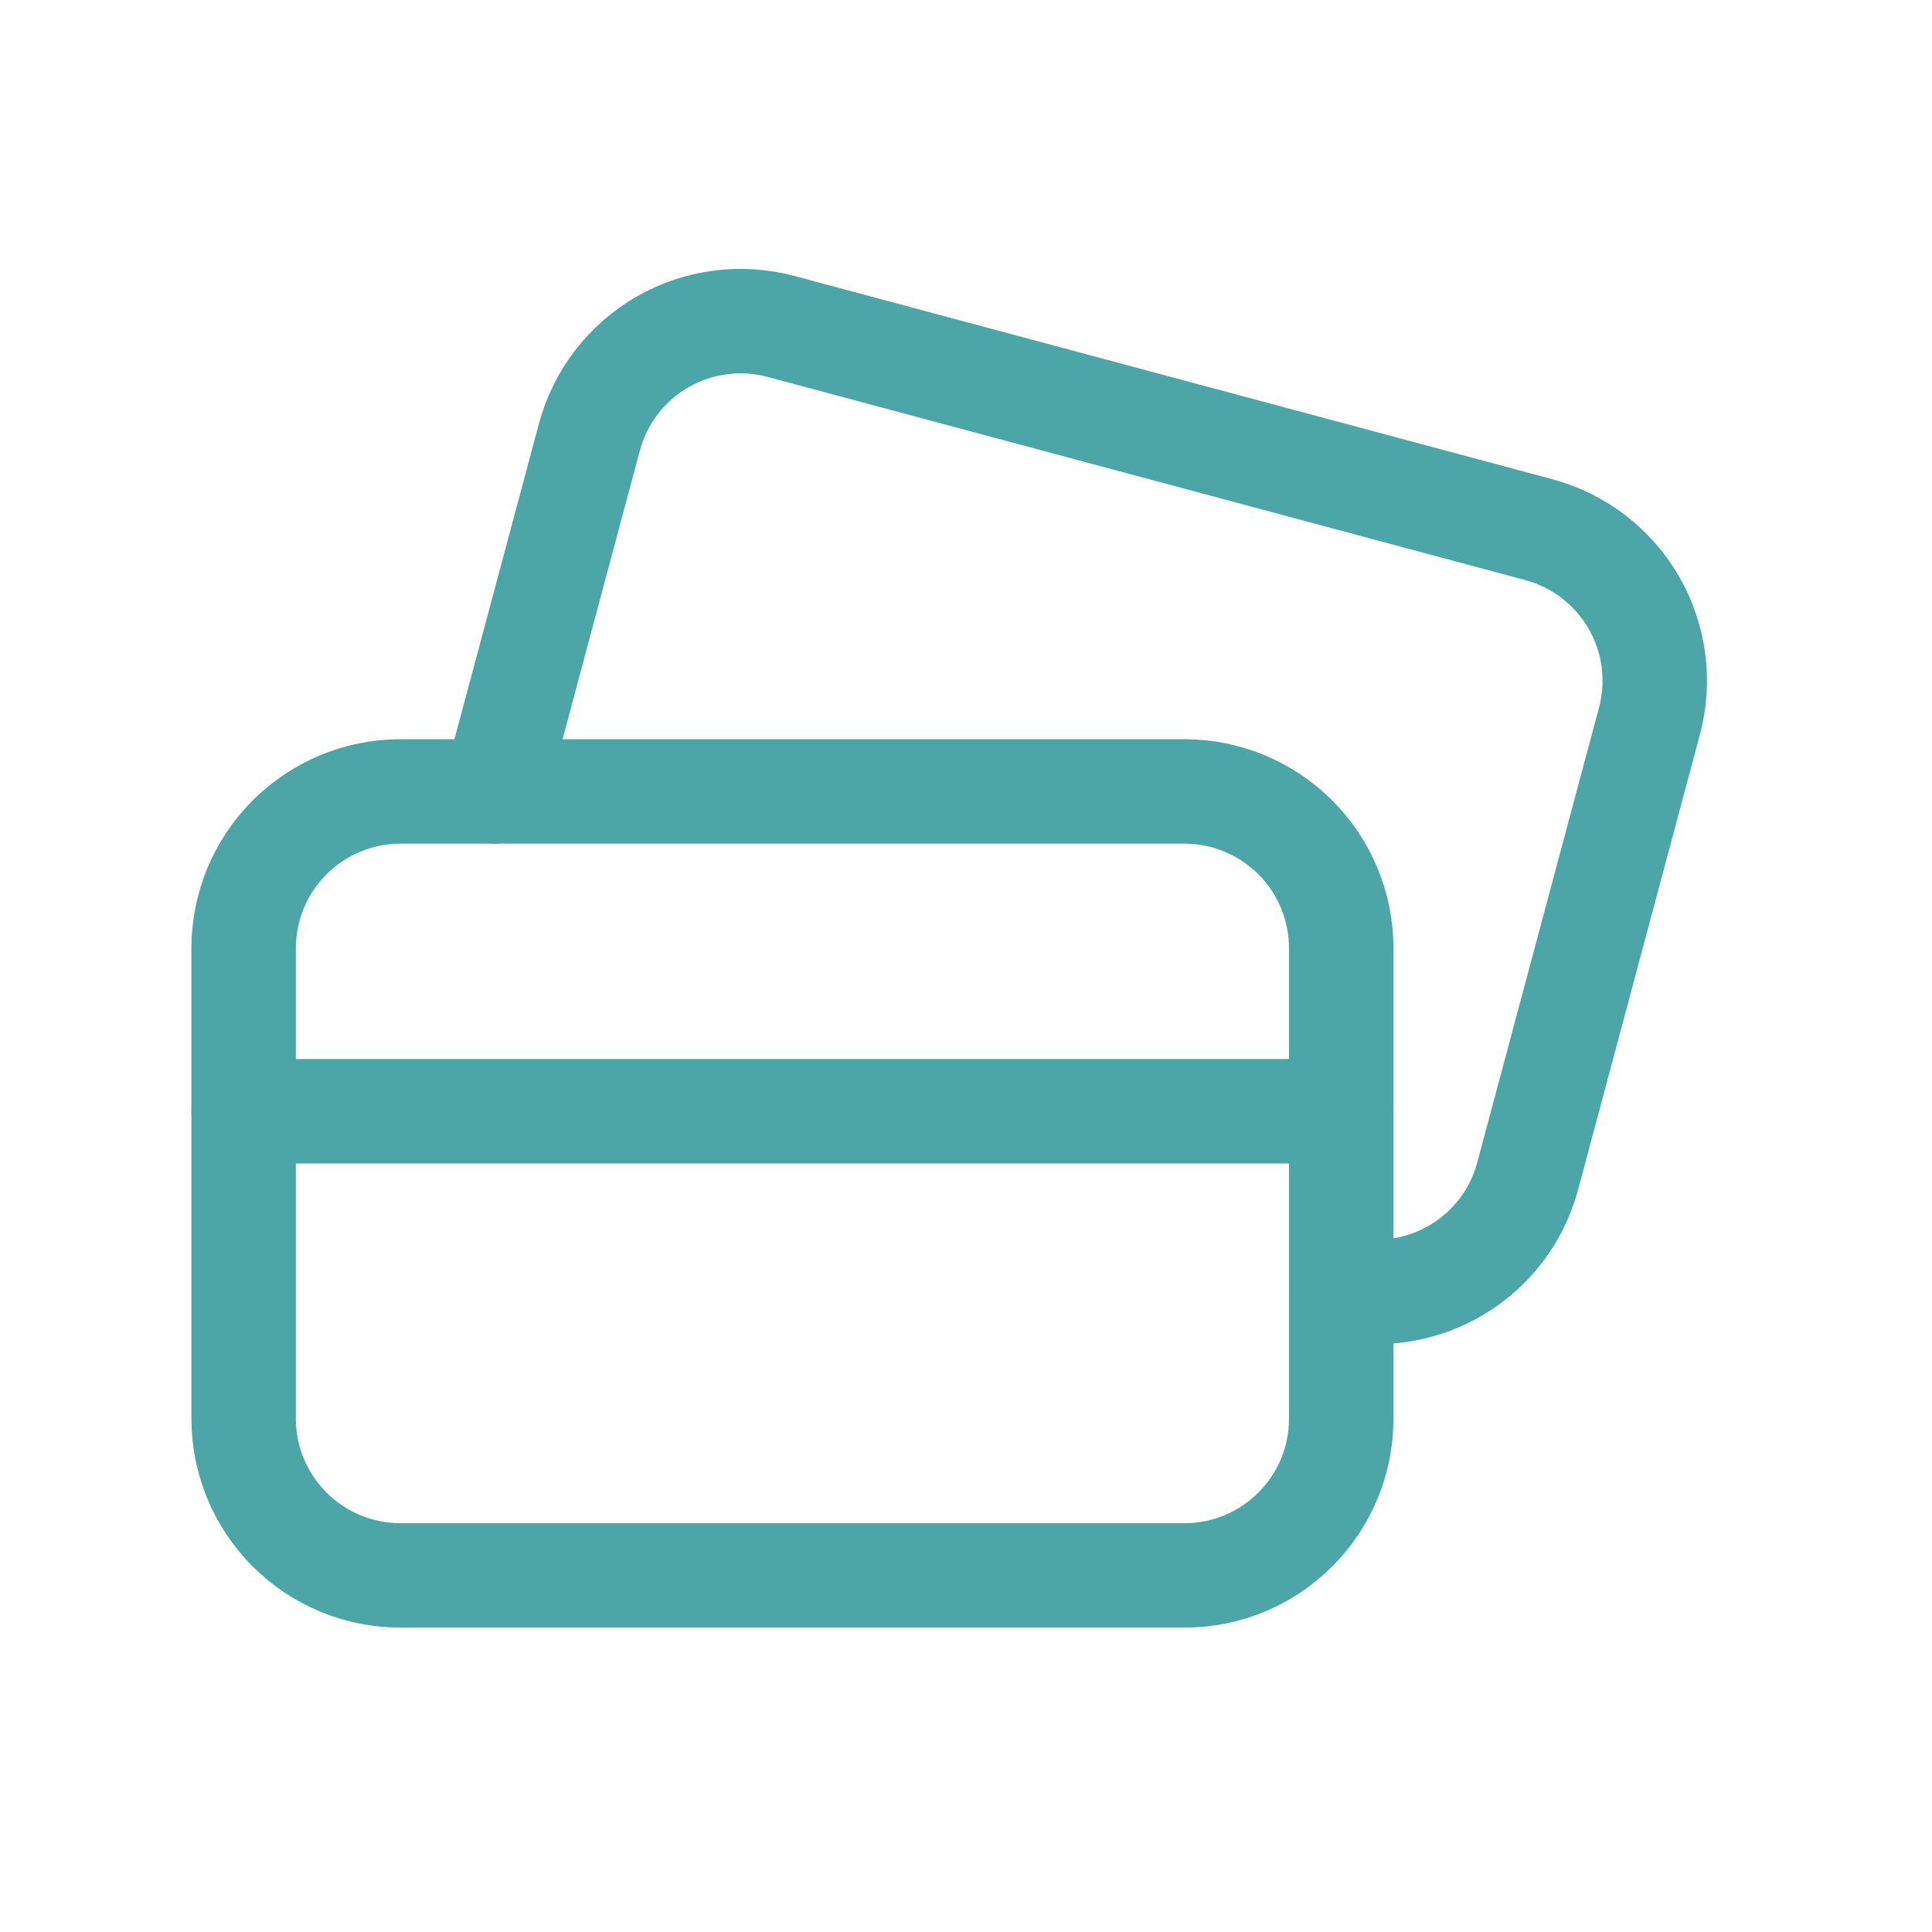<svg width="28" height="28" viewBox="0 0 28 28" fill="none" xmlns="http://www.w3.org/2000/svg">
<path fill-rule="evenodd" clip-rule="evenodd" d="M19.438 20.56V13.743C19.438 13.14 19.199 12.562 18.773 12.136C18.346 11.71 17.768 11.47 17.166 11.47H5.804C5.201 11.47 4.623 11.71 4.197 12.136C3.771 12.562 3.531 13.14 3.531 13.743V20.56C3.531 21.163 3.771 21.741 4.197 22.167C4.623 22.593 5.201 22.832 5.804 22.832H17.166C18.421 22.832 19.438 21.815 19.438 20.56Z" stroke="#4CA6A8" stroke-width="1.514" stroke-linecap="round" stroke-linejoin="round"/>
<path d="M3.531 16.105H19.438" stroke="#4CA6A8" stroke-width="1.514" stroke-linecap="round" stroke-linejoin="round"/>
<path d="M7.167 11.47L8.542 6.335C8.698 5.753 9.079 5.257 9.601 4.956C10.124 4.656 10.744 4.575 11.326 4.733L22.301 7.676C22.883 7.832 23.379 8.213 23.68 8.735C23.98 9.257 24.061 9.878 23.903 10.459L22.142 17.038C21.829 18.222 20.631 18.942 19.438 18.663" stroke="#4CA6A8" stroke-width="1.514" stroke-linecap="round" stroke-linejoin="round"/>
</svg>
